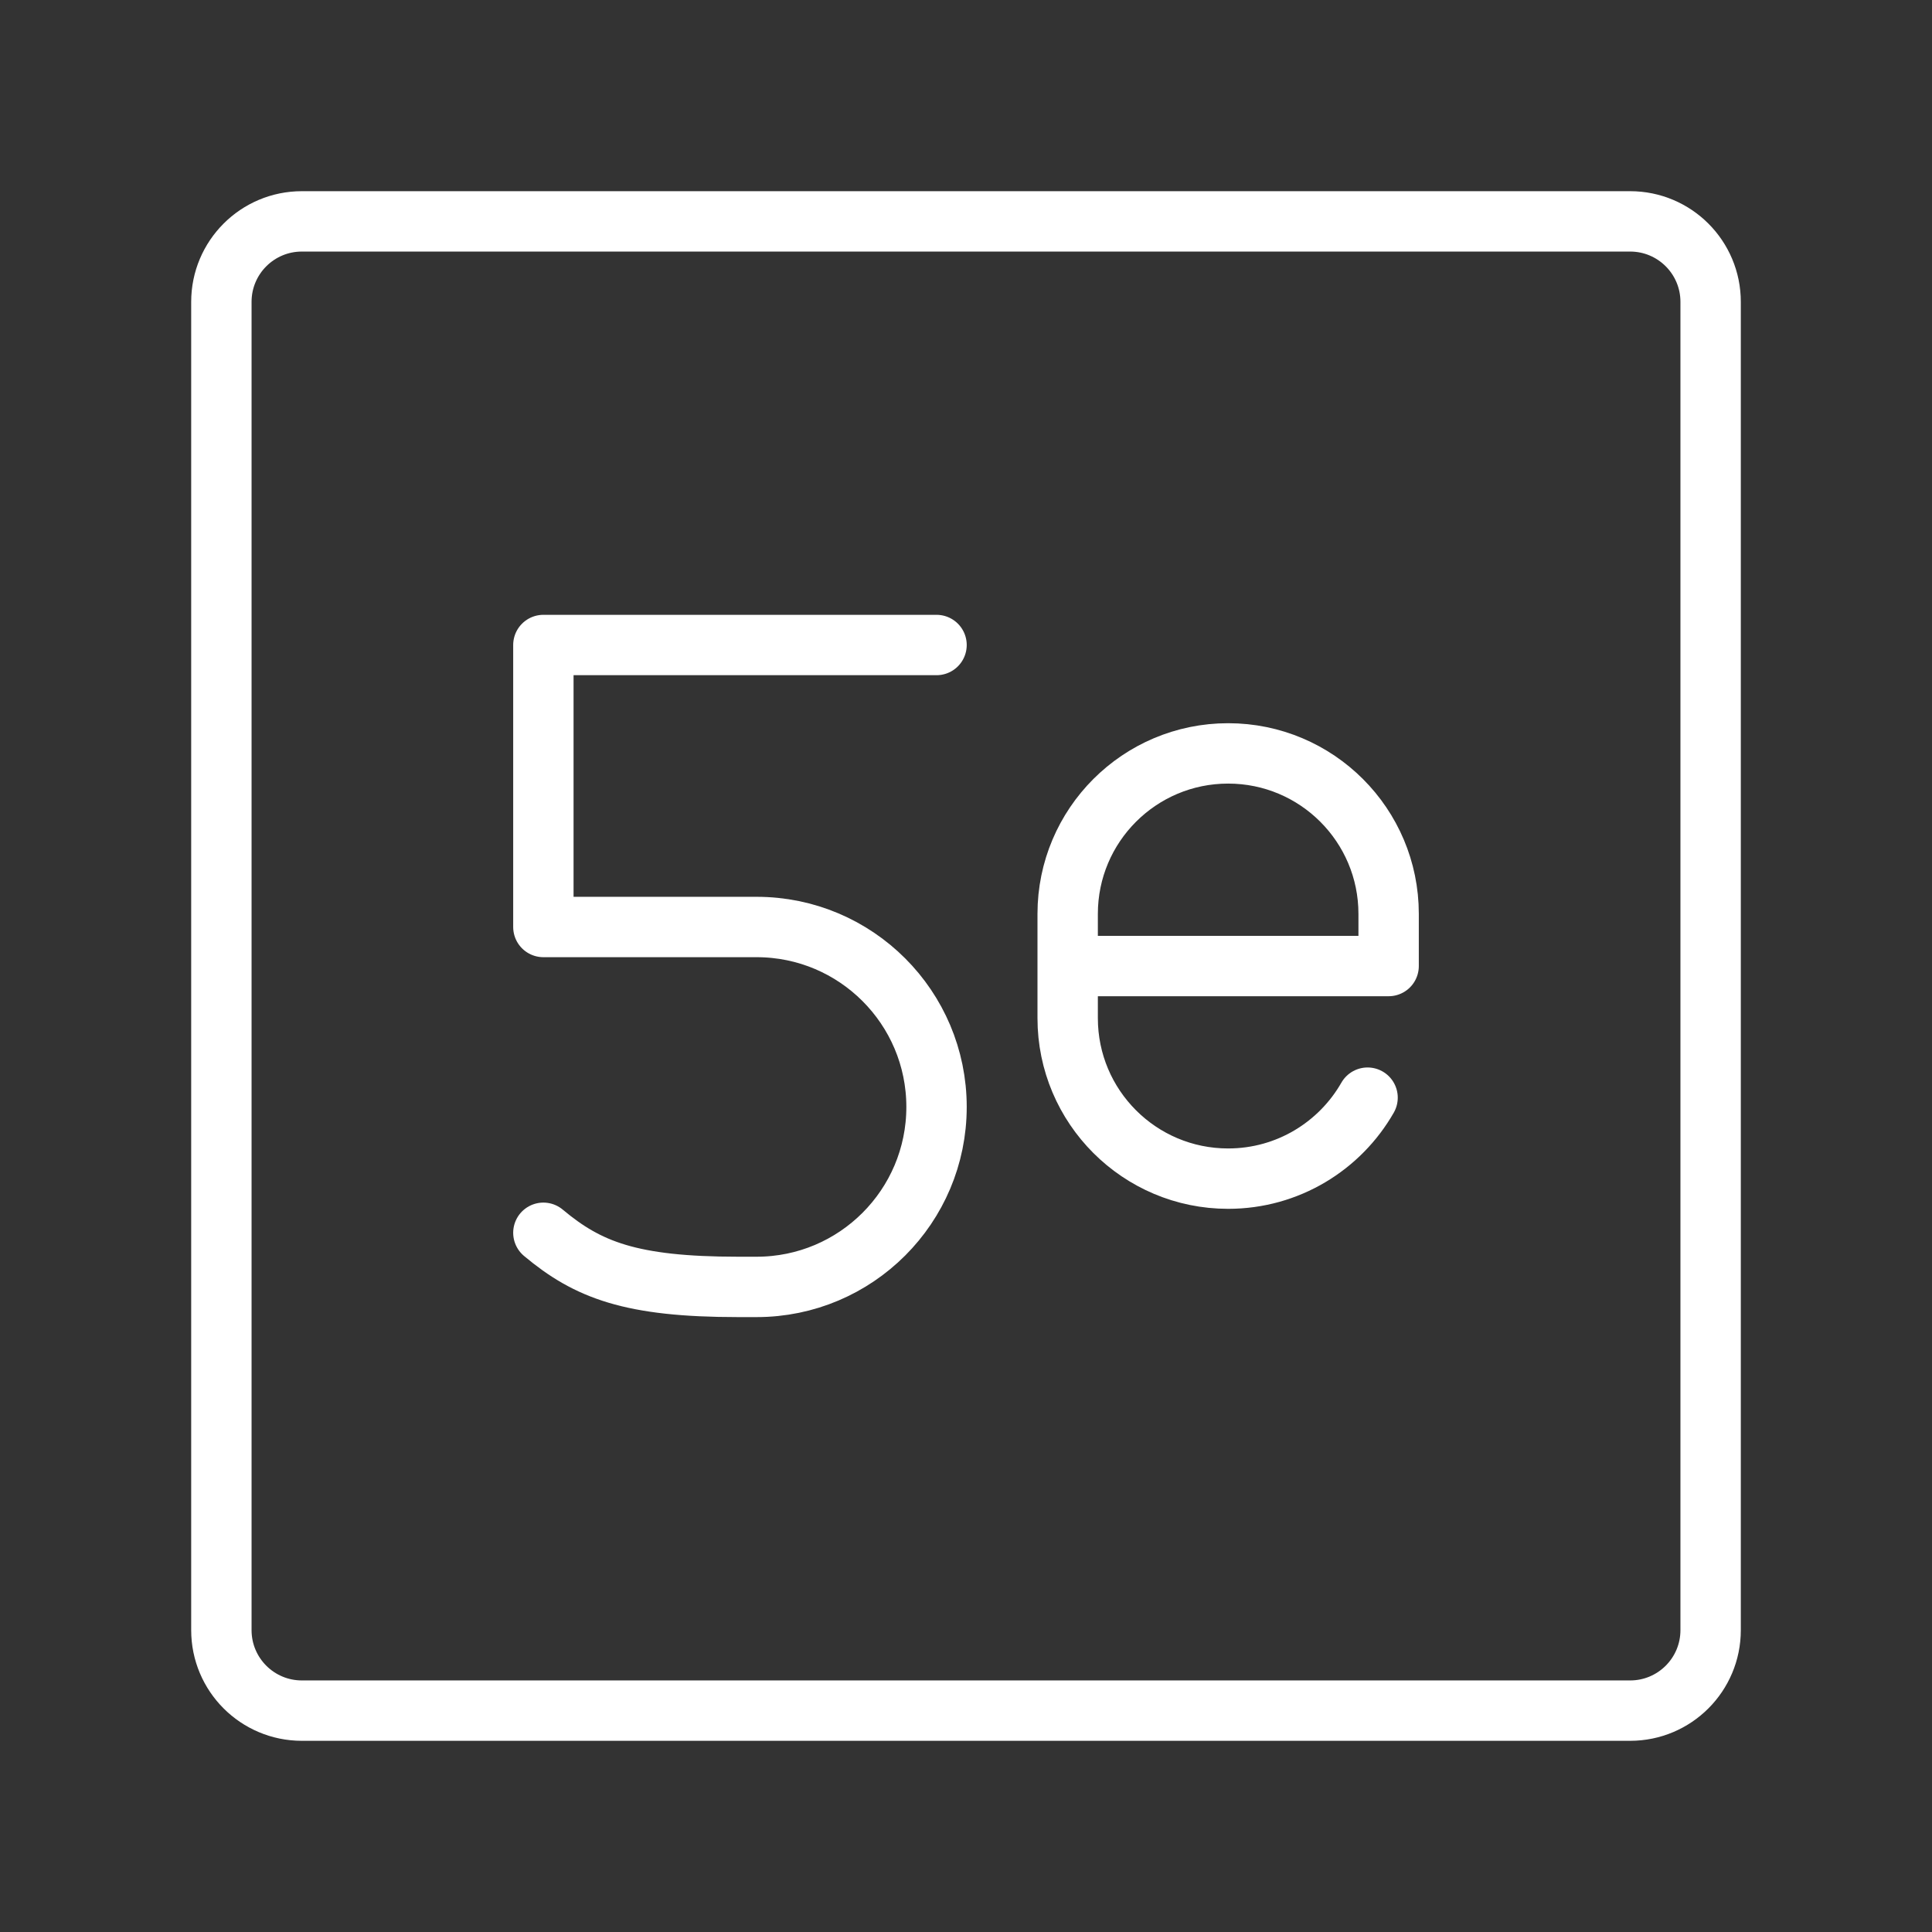 <ns0:svg xmlns:ns0="http://www.w3.org/2000/svg" id="b" viewBox="0 0 48 48" style="stroke-width:1.5px"><ns0:rect x="0" y="0" width="48" height="48" fill="#333333" stroke="none"/><ns0:defs style="stroke-width:1.5px"><ns0:style style="stroke-width:1.5px">.c{fill:none;stroke:#fff;stroke-linecap:round;stroke-linejoin:round;}</ns0:style></ns0:defs><ns0:path class="c" d="m40.5,5.5H7.5c-1.105,0-2,.895-2,2v33c0,1.105.895,2,2,2h33c1.105,0,2-.895,2-2V7.5c0-1.105-.895-2-2-2Z" style="stroke-width:1.5px" /><ns0:path class="c" d="m13.5,30.628c1.101.922,2.169,1.345,4.838,1.345h.459c2.469,0,4.471-2.002,4.471-4.471h0c0-2.469-2.002-4.471-4.471-4.471h-5.297v-7.006h9.768" style="stroke-width:1.5px" /><ns0:path class="c" d="m33.977,27.271c-.687,1.202-1.981,2.012-3.464,2.012h0c-2.202,0-3.987-1.785-3.987-3.987v-2.591c0-2.202,1.785-3.987,3.987-3.987h0c2.202,0,3.987,1.785,3.987,3.987v1.296s-7.973,0-7.973,0" style="stroke-width:1.5px" /></ns0:svg>